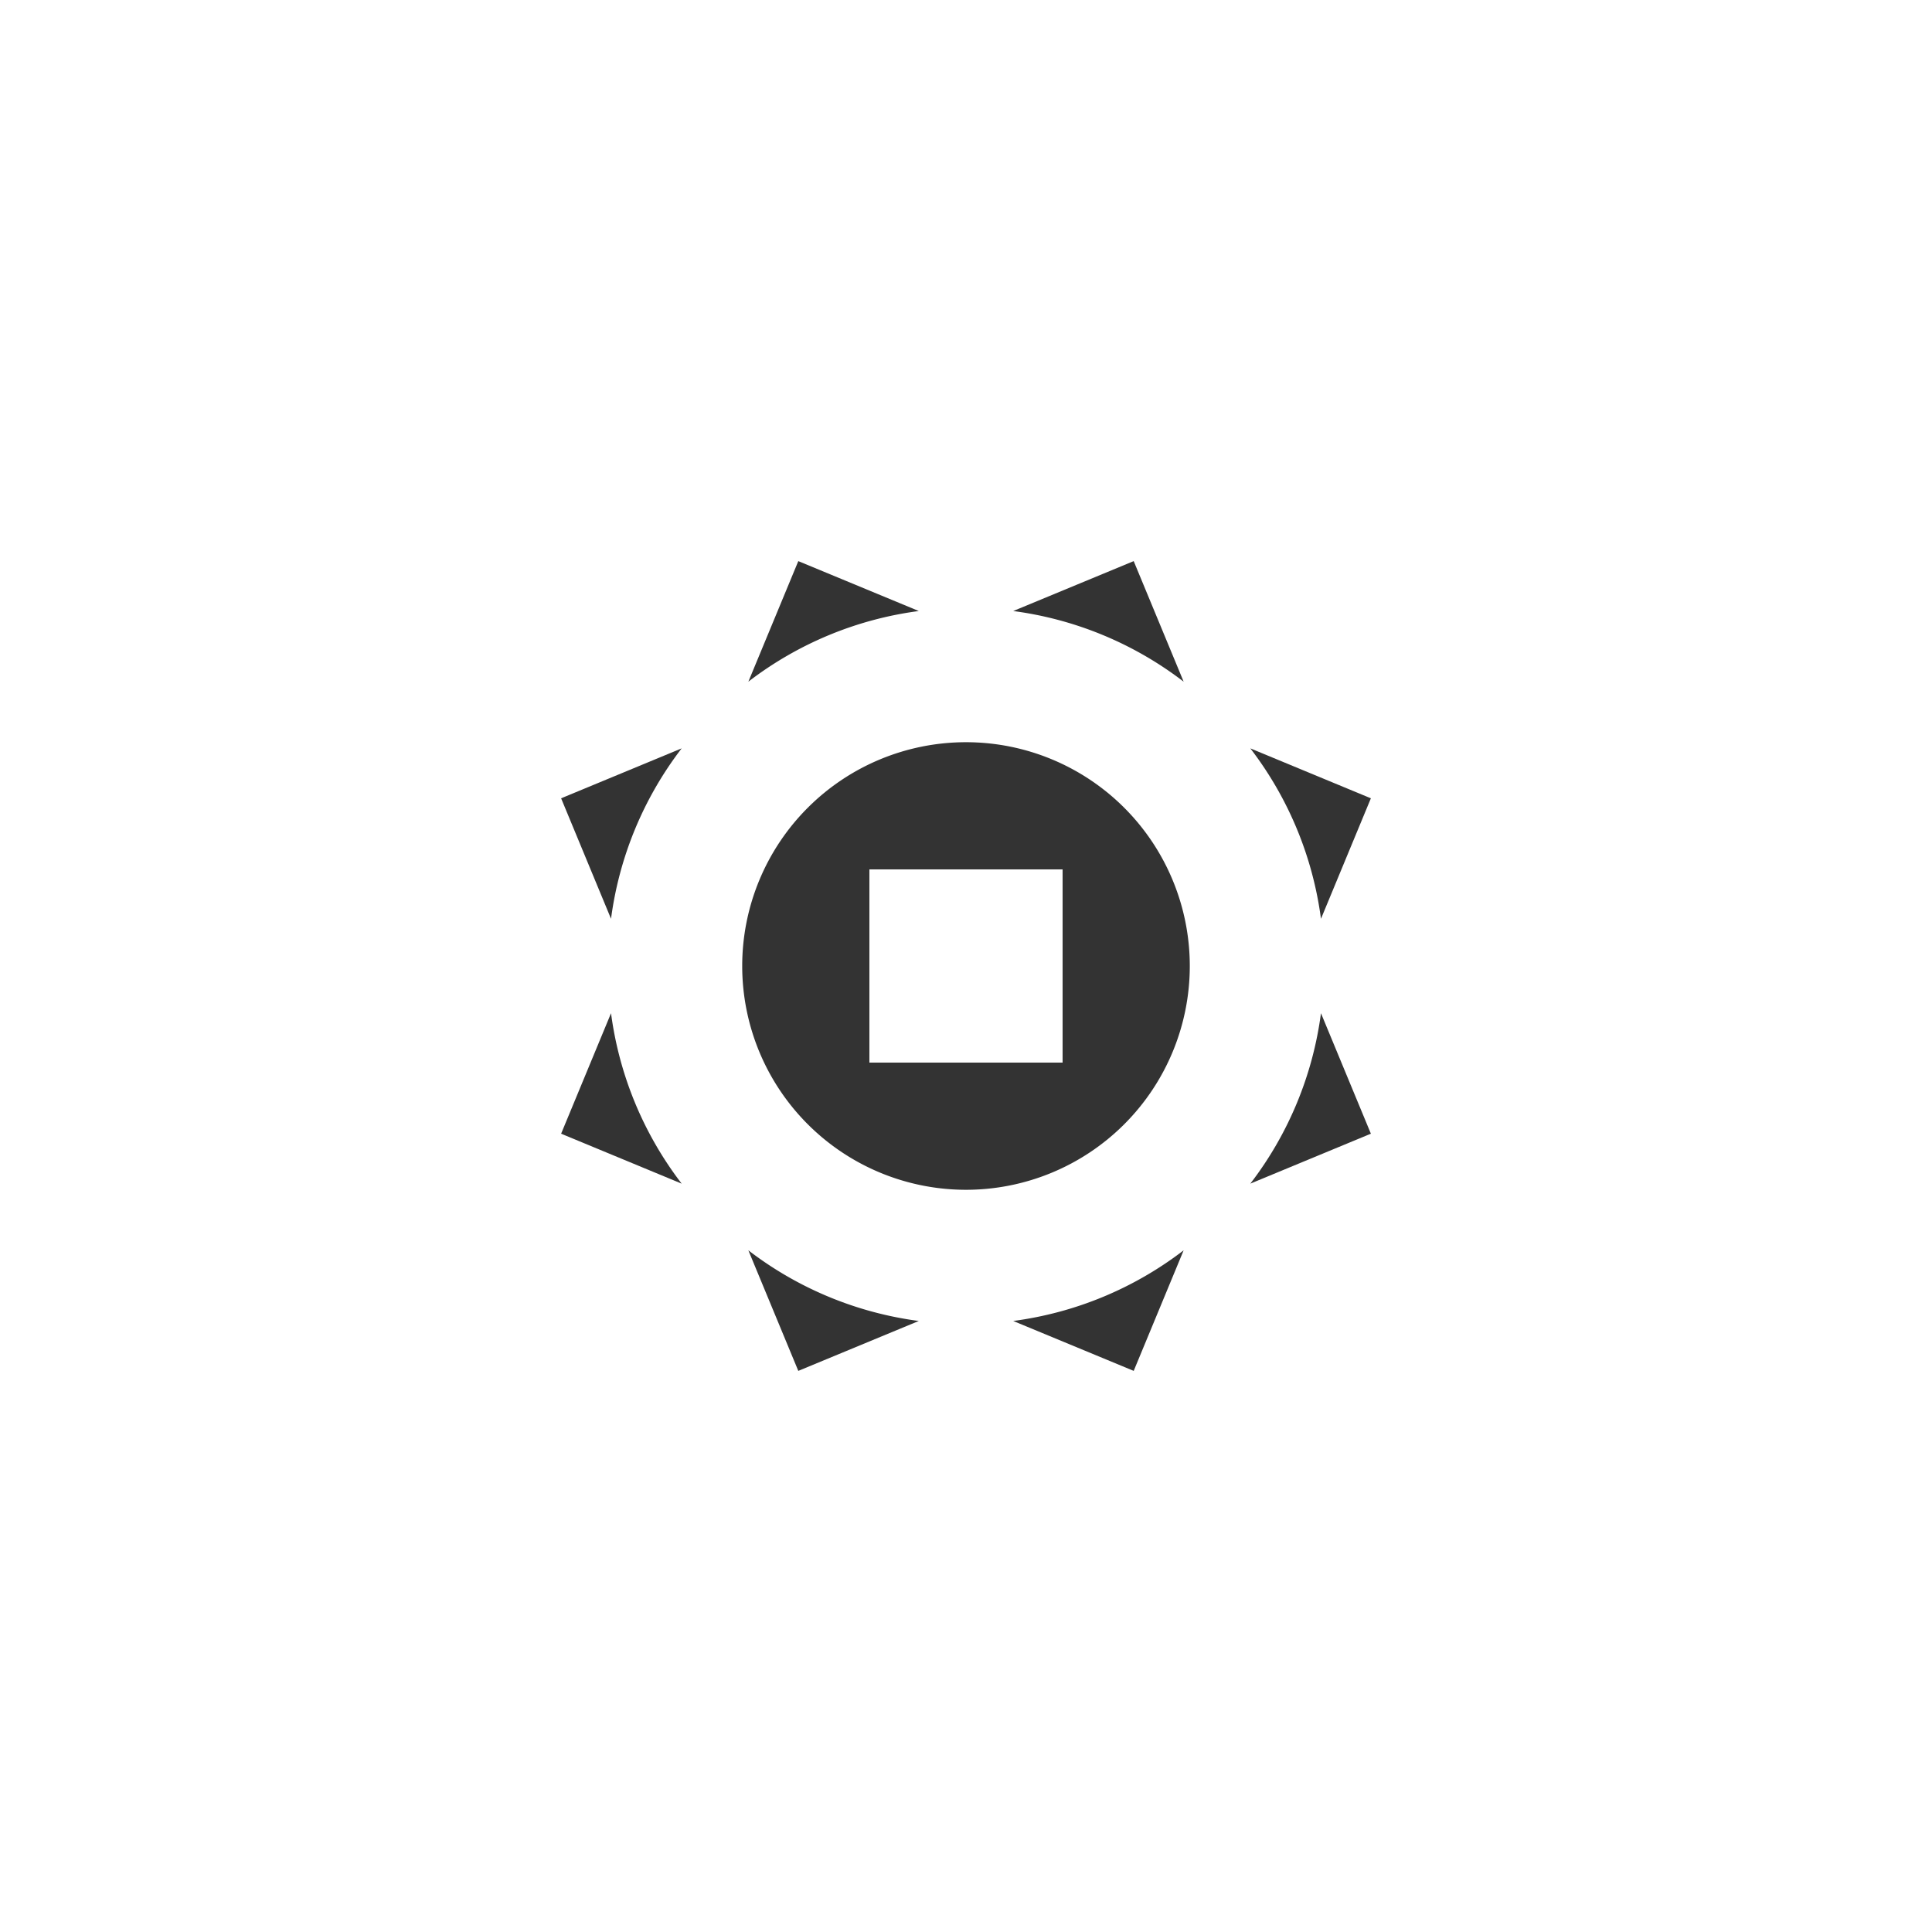 <svg id="background" xmlns="http://www.w3.org/2000/svg" viewBox="0 0 600 600"><defs><style>.cls-1{fill:#333;}</style></defs><title>logo</title><path class="cls-1" d="M285.34,189.76l-37.42-15.5L232.41,211.7A110.64,110.64,0,0,1,285.34,189.76Z"/><path class="cls-1" d="M300,230.5A69.5,69.5,0,1,0,369.5,300,69.5,69.5,0,0,0,300,230.5ZM330,330H270V270h60v60Z"/><path class="cls-1" d="M367.59,211.7l-15.51-37.44-37.42,15.5A110.64,110.64,0,0,1,367.59,211.7Z"/><path class="cls-1" d="M388.3,232.41a110.64,110.64,0,0,1,21.94,52.93l15.5-37.42Z"/><path class="cls-1" d="M410.24,314.66a110.64,110.64,0,0,1-21.94,52.93l37.44-15.51Z"/><path class="cls-1" d="M314.66,410.24l37.42,15.5,15.51-37.44A110.63,110.63,0,0,1,314.66,410.24Z"/><path class="cls-1" d="M232.41,388.3l15.51,37.44,37.42-15.5A110.63,110.63,0,0,1,232.41,388.3Z"/><path class="cls-1" d="M189.76,314.66l-15.5,37.42,37.44,15.51A110.64,110.64,0,0,1,189.76,314.66Z"/><path class="cls-1" d="M211.7,232.41l-37.44,15.51,15.5,37.42A110.64,110.64,0,0,1,211.7,232.41Z"/></svg>